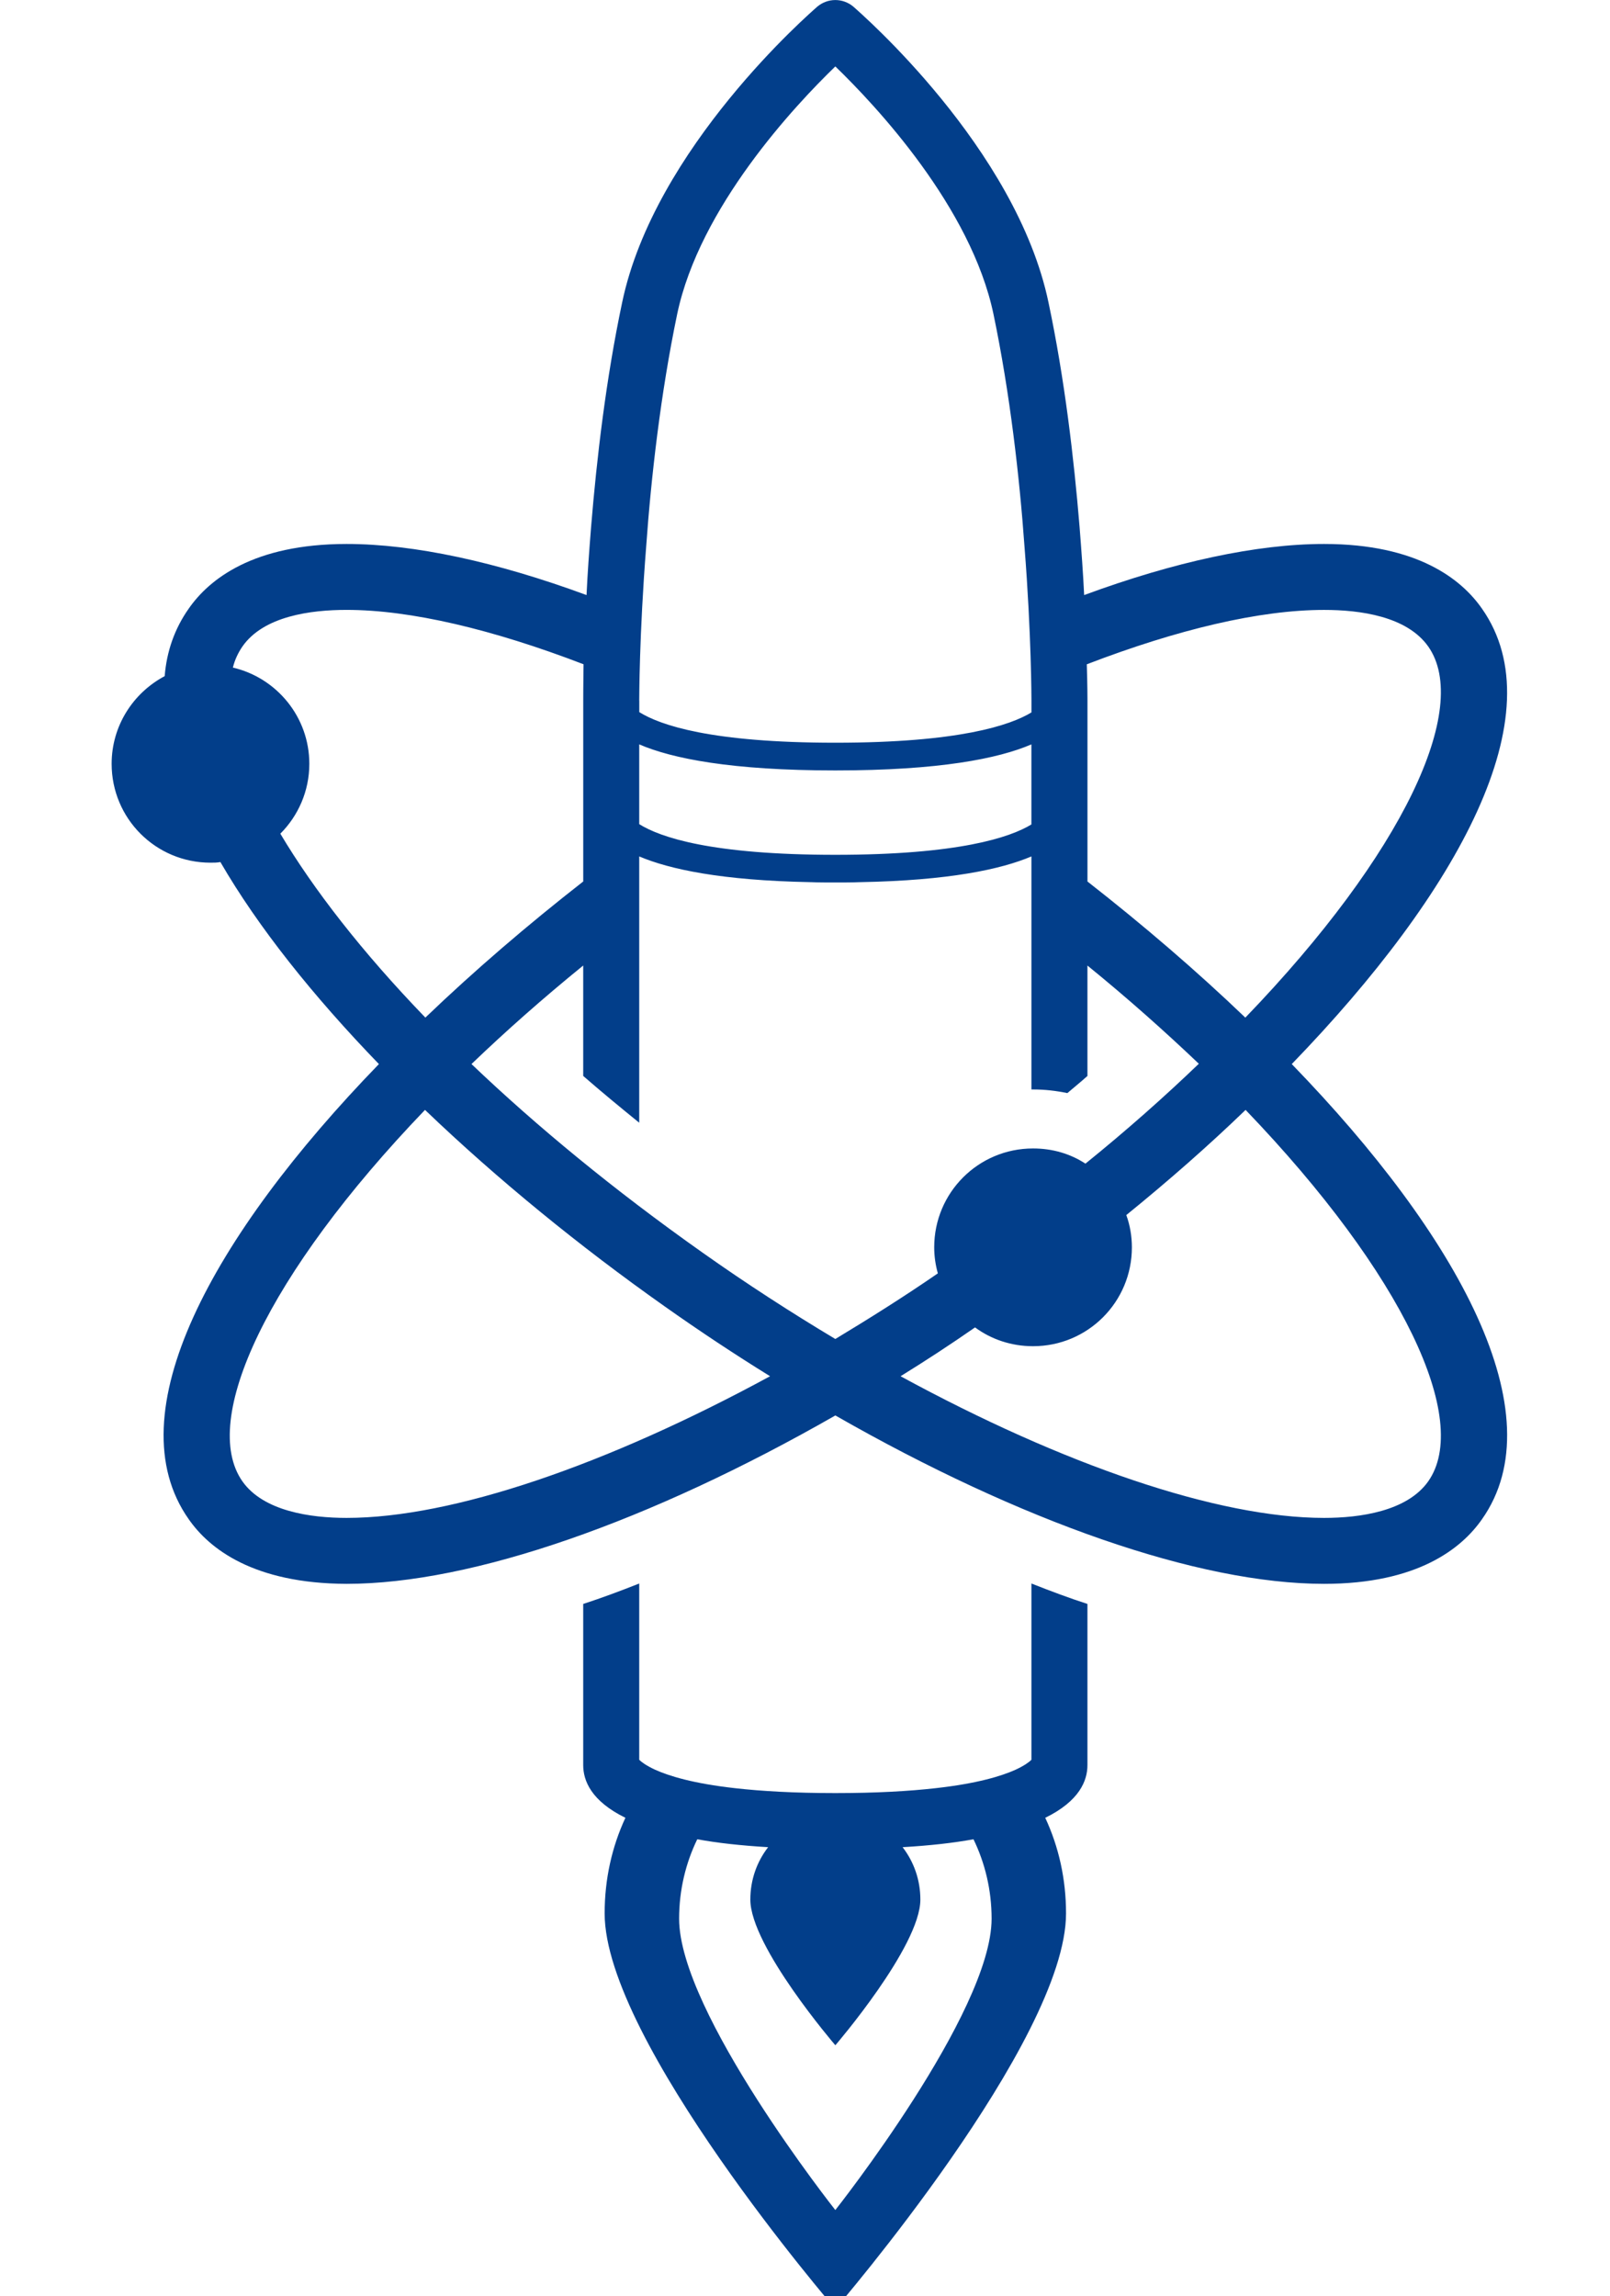 <svg xmlns="http://www.w3.org/2000/svg" width="500" height="713" viewBox="0 0 58 96" class="css-1j8o68f"><defs id="SvgjsDefs4366"><linearGradient id="SvgjsLinearGradient4371"><stop id="SvgjsStop4372" stop-color="#023E8A" offset="0"/><stop id="SvgjsStop4373" stop-color="#023E8A" offset="1"/></linearGradient></defs><g id="SvgjsG4367" featurekey="symbolFeature-0" transform="matrix(1.072,0,0,1.072,-24.418,-5.328)" fill="url(#SvgjsLinearGradient4371)"><path xmlns="http://www.w3.org/2000/svg" d="M58.662,66.733v6.876c-0.078,0.078-0.258,0.219-0.617,0.386c-0.54,0.244-1.492,0.54-3.124,0.721  c-1.016,0.115-2.301,0.191-3.908,0.191c-1.606,0-2.892-0.076-3.908-0.191c-1.632-0.181-2.583-0.477-3.124-0.721  c-0.359-0.167-0.54-0.308-0.617-0.386v-6.876c-0.745,0.294-1.465,0.563-2.185,0.797v6.286c0,0.603,0.308,1.399,1.646,2.055  c-0.527,1.133-0.81,2.393-0.81,3.729c0,4.975,8.998,15.426,8.998,15.426s8.999-10.451,8.999-15.426c0-1.337-0.283-2.597-0.811-3.729  c1.338-0.655,1.646-1.452,1.646-2.055V67.53C60.127,67.297,59.408,67.027,58.662,66.733z M51.013,91.17c0,0-6.093-7.7-6.093-11.363  c0-1.119,0.258-2.174,0.708-3.099c0.771,0.143,1.696,0.245,2.764,0.309c-0.437,0.564-0.694,1.272-0.694,2.044  c0,1.825,3.316,5.682,3.316,5.682s3.316-3.856,3.316-5.682c0-0.771-0.256-1.479-0.693-2.044c1.067-0.063,1.992-0.166,2.765-0.309  c0.449,0.925,0.707,1.979,0.707,3.099C57.107,83.47,51.013,91.17,51.013,91.17z"/><path xmlns="http://www.w3.org/2000/svg" d="M76.235,28.708c-0.798-1.146-2.521-2.521-6.158-2.521c-2.622,0-5.836,0.694-9.358,1.993c-0.039-0.811-0.104-1.71-0.18-2.674  c-0.219-2.648-0.579-5.746-1.209-8.729c-1.259-6.042-7.353-11.313-7.61-11.544c-0.411-0.348-1.002-0.348-1.414,0  c-0.257,0.23-6.351,5.502-7.61,11.544c-0.63,2.982-0.99,6.08-1.208,8.729c-0.077,0.964-0.142,1.863-0.179,2.674  c-3.523-1.299-6.737-1.993-9.359-1.993c-3.639,0-5.361,1.375-6.158,2.521c-0.552,0.783-0.861,1.671-0.938,2.634  c-1.234,0.656-2.069,1.942-2.069,3.42c0,2.135,1.722,3.856,3.856,3.856c0.129,0,0.258,0,0.386-0.025  c1.466,2.532,3.612,5.22,6.183,7.88c-6.504,6.711-10.31,13.652-7.417,17.754c0.797,1.145,2.519,2.507,6.158,2.519  c4.898,0,11.827-2.429,19.063-6.568c7.238,4.14,14.166,6.568,19.064,6.568c3.638,0,5.36-1.374,6.158-2.519  c2.892-4.102-0.913-11.043-7.419-17.754C75.322,39.75,79.127,32.821,76.235,28.708z M70.077,28.759c1.4,0,3.227,0.244,4.063,1.427  c1.671,2.378-0.952,8.06-7.134,14.475c-1.904-1.825-3.986-3.612-6.158-5.309v-7.058c0-0.077,0-0.591-0.026-1.414  C64.369,29.517,67.57,28.759,70.077,28.759z M43.364,32.294c0-0.038,0-2.559,0.27-5.991c0.193-2.712,0.566-5.989,1.209-9.075  c0.874-4.178,4.589-8.137,6.17-9.667c1.582,1.53,5.296,5.489,6.17,9.667c0.644,3.086,1.016,6.363,1.21,9.075  c0.27,3.433,0.27,5.953,0.27,5.991v0.463c-0.824,0.501-2.828,1.182-7.649,1.182c-4.833,0-6.826-0.681-7.648-1.194V32.294z   M43.364,34.004c1.286,0.553,3.586,1.016,7.648,1.016c4.063,0,6.364-0.463,7.649-1.016v3.123c-0.824,0.502-2.828,1.184-7.649,1.184  c-4.833,0-6.826-0.682-7.648-1.196V34.004z M29.365,37.487c0.694-0.694,1.131-1.658,1.131-2.726c0-1.825-1.273-3.354-2.982-3.753  c0.077-0.31,0.206-0.579,0.373-0.823c0.823-1.183,2.661-1.427,4.063-1.427c2.493,0,5.695,0.758,9.242,2.121  c-0.012,0.823-0.012,1.337-0.012,1.414v7.058c-2.172,1.696-4.255,3.483-6.158,5.309C32.553,42.103,30.651,39.647,29.365,37.487z   M31.949,64.174c-1.401,0-3.24-0.258-4.063-1.426c-1.671-2.379,0.951-8.061,7.122-14.488c2.816,2.699,6.029,5.321,9.346,7.662  c1.363,0.964,2.739,1.876,4.114,2.726C42.104,62.105,36.088,64.174,31.949,64.174z M45.833,53.826  c-3.458-2.443-6.479-4.936-9.012-7.354c1.325-1.272,2.777-2.558,4.358-3.843v4.307c0.707,0.616,1.44,1.22,2.185,1.825V38.374  c1.183,0.502,3.213,0.938,6.672,1.003c0,0,0,0,0.012,0c0.309,0.013,0.63,0.013,0.964,0.013c0.334,0,0.655,0,0.965-0.013  c0.012,0,0.012,0,0.012,0c3.459-0.064,5.49-0.501,6.673-1.003v9.089h0.063c0.464,0,0.9,0.051,1.338,0.142  c0.257-0.219,0.527-0.438,0.784-0.668V42.63c1.581,1.285,3.021,2.57,4.345,3.83c-1.337,1.285-2.816,2.597-4.423,3.896  c-0.592-0.386-1.285-0.592-2.044-0.592c-2.134,0-3.855,1.723-3.855,3.856c0,0.348,0.051,0.694,0.142,1.016  c-1.324,0.913-2.675,1.761-3.999,2.56C49.291,56.166,47.542,55.036,45.833,53.826z M74.14,62.748  c-0.824,1.168-2.662,1.426-4.063,1.426c-4.14,0-10.169-2.068-16.519-5.526c0.977-0.604,1.941-1.234,2.905-1.904  c0.63,0.464,1.413,0.733,2.262,0.733c2.135,0,3.856-1.722,3.856-3.856c0-0.437-0.076-0.874-0.218-1.259  c1.632-1.325,3.201-2.7,4.653-4.102C73.188,54.688,75.811,60.369,74.14,62.748z"/></g><g id="SvgjsG4368" featurekey="fiAKjI-0" transform="matrix(2.412,0,0,2.412,75.25,17.01)" fill="#023E8A"/></svg>